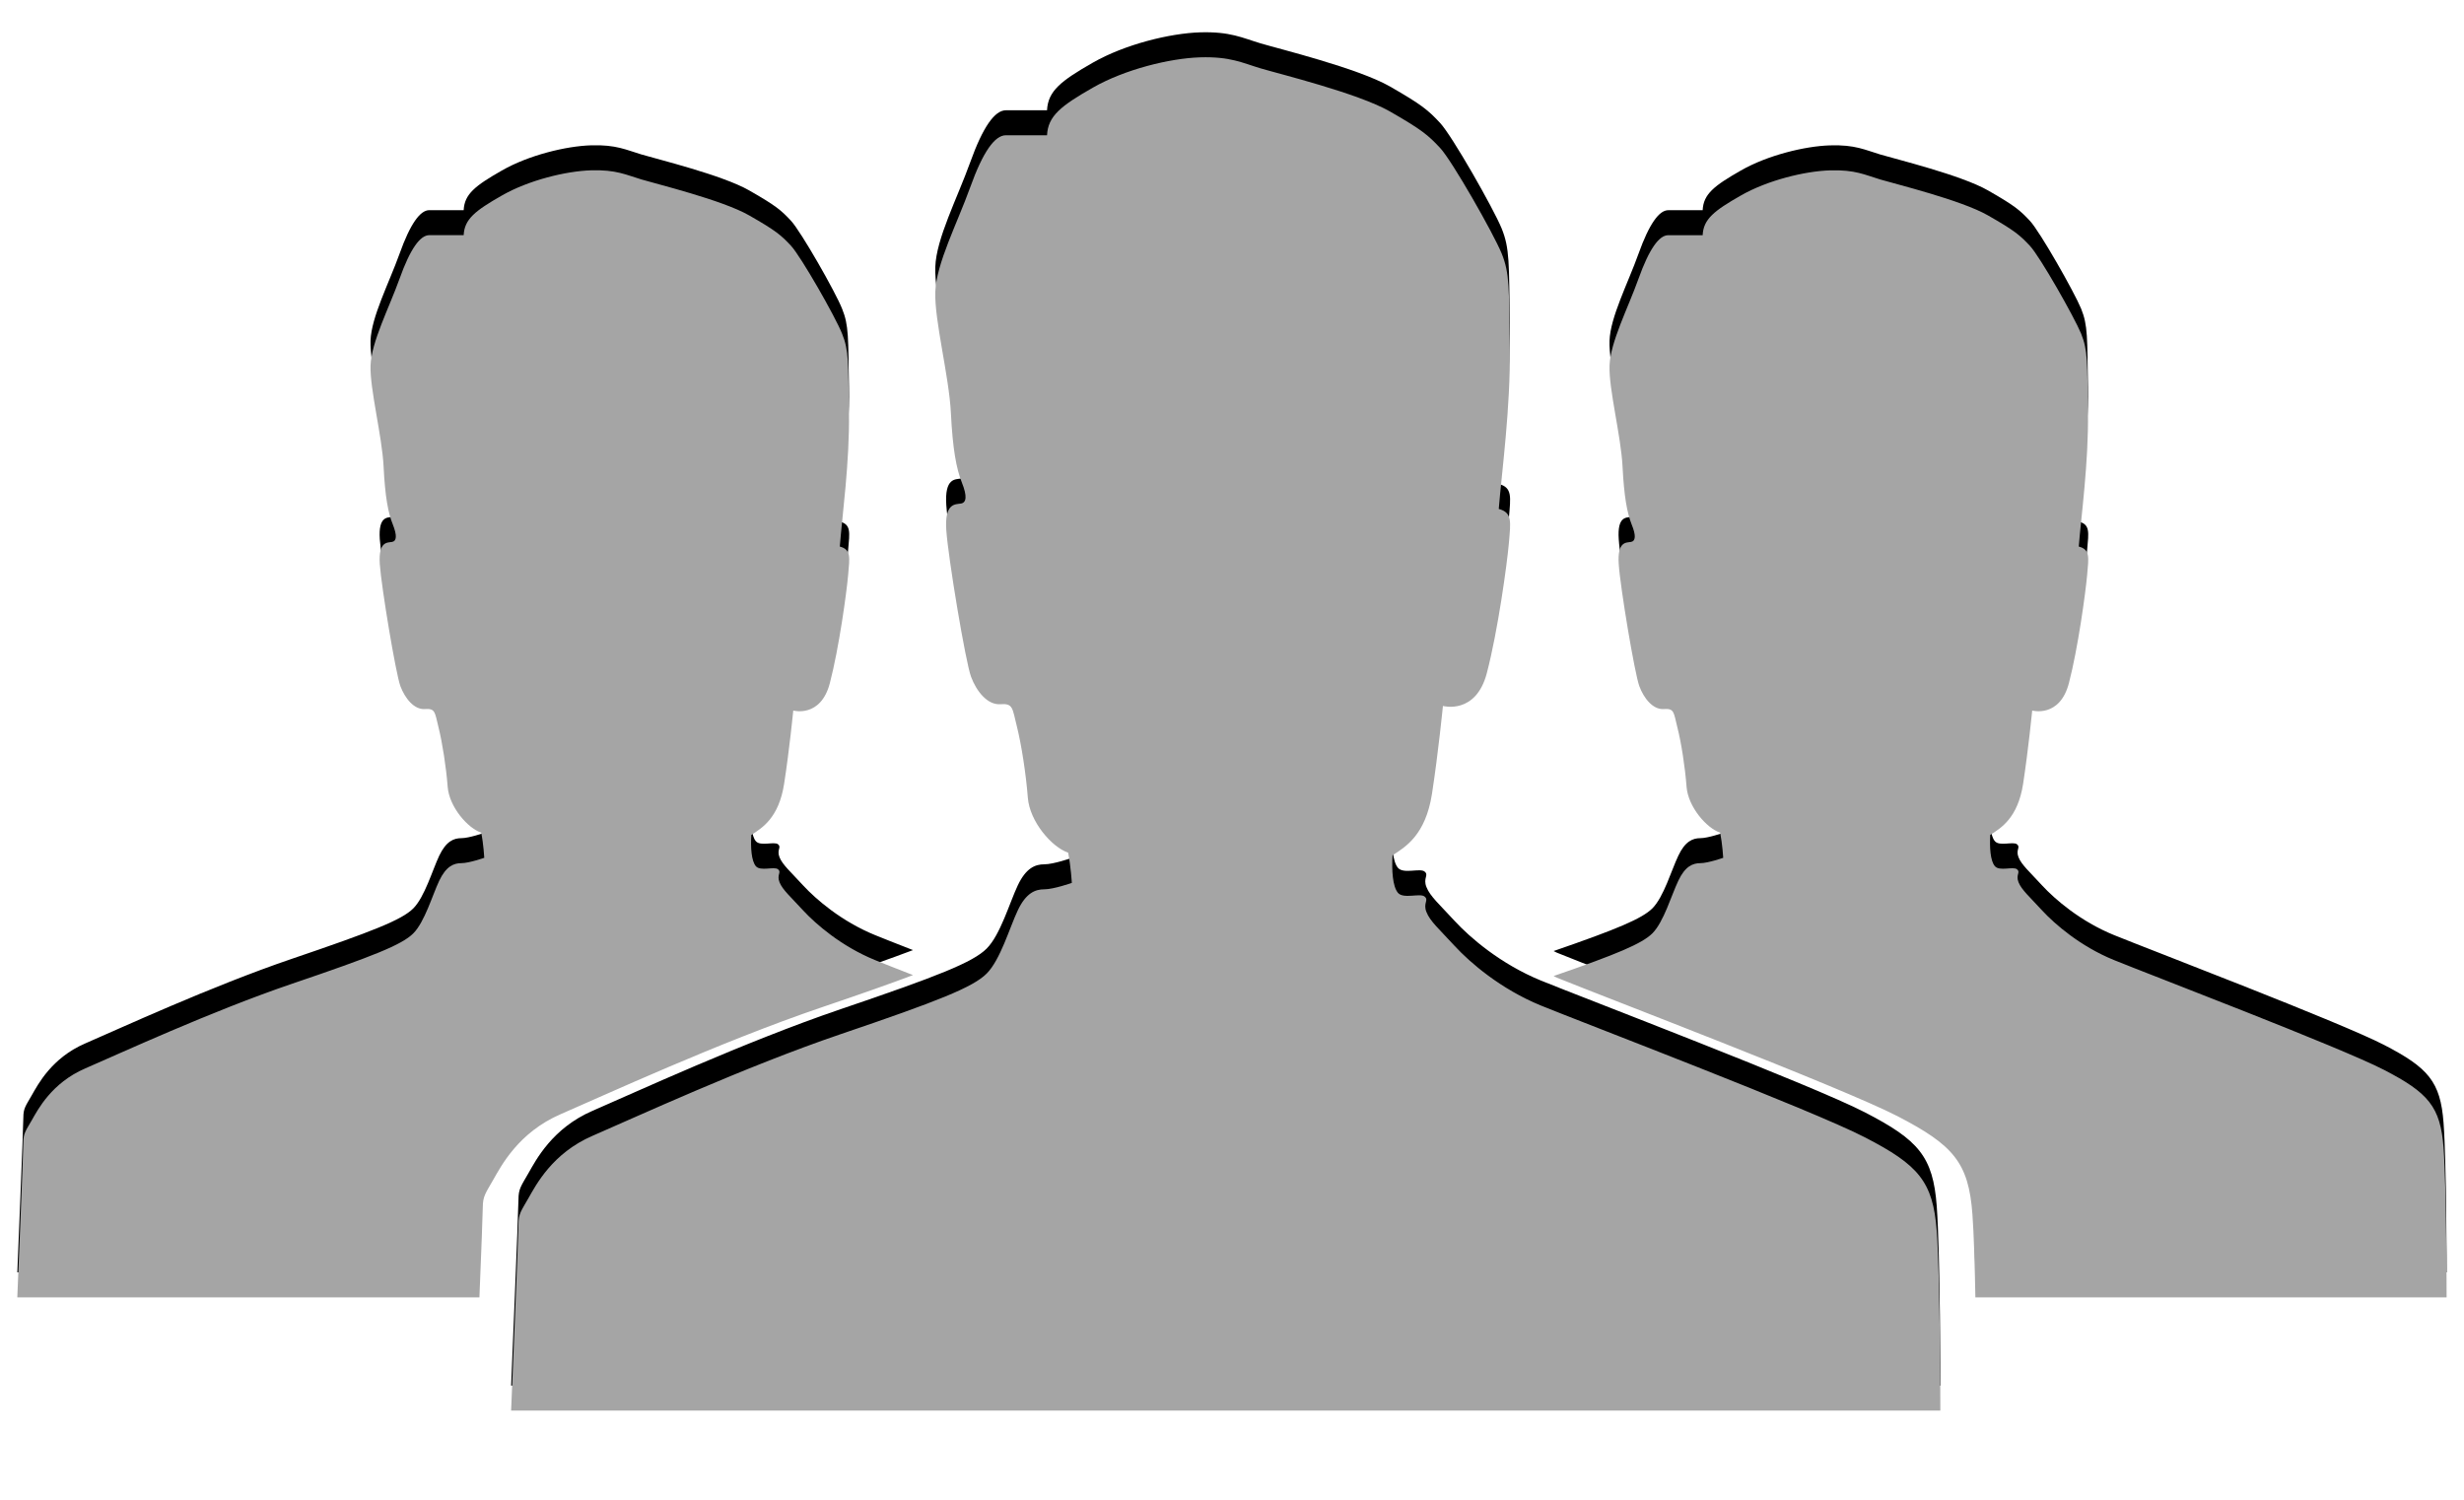 <?xml version="1.0" encoding="utf-8"?>
<!-- Generator: Adobe Illustrator 14.0.0, SVG Export Plug-In . SVG Version: 6.00 Build 43363)  -->
<!DOCTYPE svg PUBLIC "-//W3C//DTD SVG 1.1//EN" "http://www.w3.org/Graphics/SVG/1.1/DTD/svg11.dtd">
<svg version="1.1" id="Layer_1" xmlns="http://www.w3.org/2000/svg" xmlns:xlink="http://www.w3.org/1999/xlink" x="0px" y="0px"
	 width="49.288px" height="30px" viewBox="-16.168 0 49.288 30" enable-background="new -16.168 0 49.288 30" xml:space="preserve">
<g>
	<g>
		<path fill-rule="evenodd" clip-rule="evenodd" d="M-4.952,21.788c0.847-0.365,3.177-1.443,5.217-2.136
			c0.792-0.269,1.382-0.476,1.83-0.646c-0.35-0.137-0.624-0.244-0.761-0.301c-0.671-0.274-1.183-0.718-1.435-0.991
			c-0.252-0.275-0.413-0.413-0.474-0.565c-0.061-0.153,0.046-0.198-0.03-0.26c-0.077-0.061-0.351,0.046-0.443-0.061
			c-0.091-0.107-0.107-0.382-0.091-0.626c0.213-0.138,0.549-0.336,0.656-1.022c0.107-0.688,0.183-1.466,0.183-1.466
			s0.549,0.153,0.732-0.549s0.336-1.816,0.366-2.167c0.031-0.352,0.061-0.504-0.167-0.565c0.045-0.595,0.199-1.694,0.183-2.686
			s0-1.236-0.138-1.573C0.542,5.837-0.146,4.632-0.344,4.418c-0.198-0.213-0.305-0.305-0.84-0.61
			C-1.718,3.502-3.031,3.182-3.336,3.09C-3.642,2.999-3.84,2.892-4.343,2.907c-0.504,0.015-1.252,0.198-1.786,0.504
			c-0.535,0.305-0.749,0.473-0.764,0.793h-0.687c-0.184,0-0.382,0.274-0.595,0.87c-0.214,0.595-0.565,1.267-0.581,1.74
			C-8.77,7.288-8.526,8.219-8.495,8.83c0.03,0.61,0.091,0.931,0.184,1.16c0.091,0.229,0.076,0.335-0.016,0.351
			c-0.091,0.016-0.274-0.016-0.244,0.443c0.031,0.458,0.321,2.198,0.412,2.442c0.092,0.244,0.275,0.473,0.488,0.458
			c0.214-0.015,0.199,0.061,0.275,0.367c0.076,0.305,0.153,0.794,0.183,1.19c0.031,0.396,0.396,0.824,0.671,0.916
			c0.046,0.229,0.061,0.503,0.061,0.503s-0.305,0.107-0.458,0.107c-0.153,0-0.305,0.062-0.443,0.351
			c-0.137,0.29-0.291,0.825-0.519,1.054s-0.809,0.458-2.427,1.008c-1.618,0.55-3.464,1.404-4.137,1.694
			c-0.671,0.29-0.946,0.824-1.068,1.037c-0.122,0.214-0.168,0.26-0.168,0.443c0,0.183-0.121,3.099-0.121,3.099h9.244
			c0.035-0.865,0.067-1.69,0.067-1.796c0-0.231,0.058-0.289,0.211-0.559C-6.145,22.828-5.799,22.154-4.952,21.788z M32.711,22.46
			c-0.062-0.824-0.307-1.1-1.189-1.557c-0.887-0.458-4.732-1.923-5.404-2.198c-0.672-0.274-1.184-0.718-1.436-0.991
			c-0.252-0.275-0.412-0.413-0.473-0.565c-0.061-0.153,0.047-0.198-0.031-0.26c-0.076-0.061-0.35,0.046-0.441-0.061
			c-0.094-0.107-0.107-0.382-0.094-0.626c0.215-0.138,0.551-0.336,0.658-1.022c0.105-0.688,0.182-1.466,0.182-1.466
			s0.551,0.153,0.734-0.549s0.334-1.816,0.365-2.167c0.031-0.352,0.062-0.504-0.168-0.565c0.047-0.595,0.199-1.694,0.184-2.686
			s0-1.236-0.137-1.573c-0.139-0.336-0.824-1.542-1.023-1.755c-0.199-0.213-0.305-0.305-0.84-0.61
			c-0.533-0.306-1.846-0.626-2.152-0.718c-0.305-0.091-0.504-0.199-1.008-0.183c-0.502,0.015-1.252,0.198-1.785,0.504
			c-0.535,0.305-0.748,0.473-0.762,0.793h-0.689c-0.182,0-0.381,0.274-0.594,0.87c-0.213,0.595-0.564,1.267-0.58,1.74
			c-0.016,0.473,0.229,1.404,0.26,2.015c0.031,0.61,0.092,0.931,0.182,1.16c0.094,0.229,0.078,0.335-0.014,0.351
			s-0.275-0.016-0.244,0.443c0.029,0.458,0.32,2.198,0.412,2.442c0.09,0.244,0.273,0.473,0.488,0.458
			c0.213-0.015,0.197,0.061,0.273,0.367c0.078,0.305,0.154,0.794,0.184,1.19c0.031,0.396,0.396,0.824,0.672,0.916
			c0.045,0.229,0.061,0.503,0.061,0.503s-0.305,0.107-0.457,0.107s-0.305,0.062-0.441,0.351c-0.139,0.29-0.291,0.825-0.52,1.054
			c-0.207,0.205-0.703,0.414-1.975,0.853c0.021,0.01,0.041,0.022,0.064,0.032c0.846,0.346,5.697,2.194,6.814,2.771
			c1.115,0.578,1.424,0.924,1.5,1.964c0.029,0.392,0.047,1.024,0.059,1.661h9.426C32.772,25.452,32.772,23.284,32.711,22.46z
			 M21.143,22.255c-1.062-0.551-5.682-2.31-6.488-2.64s-1.42-0.861-1.723-1.19c-0.303-0.33-0.494-0.495-0.566-0.679
			c-0.074-0.183,0.055-0.238-0.039-0.312c-0.09-0.073-0.42,0.055-0.531-0.073c-0.109-0.129-0.127-0.458-0.109-0.752
			c0.258-0.165,0.66-0.403,0.789-1.228c0.127-0.824,0.219-1.759,0.219-1.759s0.66,0.183,0.879-0.66
			c0.221-0.843,0.404-2.182,0.441-2.603c0.035-0.421,0.072-0.605-0.203-0.678c0.057-0.714,0.238-2.034,0.221-3.225
			c-0.018-1.191,0-1.485-0.164-1.888c-0.166-0.403-0.99-1.851-1.229-2.107c-0.238-0.256-0.367-0.366-1.008-0.733
			c-0.643-0.366-2.218-0.751-2.585-0.861c-0.367-0.11-0.605-0.238-1.209-0.22C7.232,0.666,6.334,0.887,5.693,1.253
			C5.052,1.619,4.795,1.821,4.776,2.206H3.952c-0.22,0-0.458,0.329-0.714,1.044C2.981,3.965,2.56,4.772,2.541,5.34
			C2.522,5.908,2.816,7.025,2.853,7.759c0.036,0.733,0.11,1.118,0.219,1.393c0.11,0.274,0.092,0.403-0.018,0.421
			c-0.11,0.019-0.33-0.018-0.293,0.532c0.037,0.55,0.385,2.639,0.495,2.933c0.109,0.293,0.33,0.568,0.586,0.549
			c0.257-0.018,0.238,0.074,0.33,0.441c0.092,0.366,0.183,0.953,0.22,1.429c0.037,0.477,0.477,0.989,0.806,1.1
			c0.055,0.275,0.074,0.605,0.074,0.605s-0.366,0.128-0.55,0.128c-0.183,0-0.366,0.073-0.531,0.421
			c-0.165,0.349-0.348,0.99-0.623,1.265c-0.275,0.275-0.972,0.55-2.915,1.21c-1.942,0.66-4.16,1.687-4.966,2.034
			c-0.807,0.348-1.136,0.989-1.283,1.246c-0.146,0.257-0.201,0.312-0.201,0.531s-0.147,3.721-0.147,3.721h28.589
			c0,0,0-2.603-0.072-3.593C22.499,23.134,22.206,22.805,21.143,22.255z"/>
	</g>
	<g>
		<g>
			<path fill-rule="evenodd" clip-rule="evenodd" fill="#A5A5A5" d="M-4.952,22.288c0.847-0.365,3.177-1.443,5.217-2.136
				c0.792-0.269,1.382-0.476,1.83-0.646c-0.35-0.137-0.624-0.244-0.761-0.301c-0.671-0.274-1.183-0.718-1.435-0.991
				c-0.252-0.275-0.413-0.413-0.474-0.565c-0.061-0.153,0.046-0.198-0.03-0.26c-0.077-0.061-0.351,0.046-0.443-0.061
				c-0.091-0.107-0.107-0.382-0.091-0.626c0.213-0.138,0.549-0.336,0.656-1.022c0.107-0.688,0.183-1.466,0.183-1.466
				s0.549,0.153,0.732-0.549s0.336-1.816,0.366-2.167c0.031-0.352,0.061-0.504-0.167-0.565c0.045-0.595,0.199-1.694,0.183-2.686
				s0-1.236-0.138-1.573C0.542,6.337-0.146,5.132-0.344,4.918c-0.198-0.213-0.305-0.305-0.84-0.61
				C-1.718,4.002-3.031,3.682-3.336,3.59C-3.642,3.499-3.84,3.392-4.343,3.407c-0.504,0.015-1.252,0.198-1.786,0.504
				c-0.535,0.305-0.749,0.473-0.764,0.793h-0.687c-0.184,0-0.382,0.274-0.595,0.87c-0.214,0.595-0.565,1.267-0.581,1.74
				C-8.77,7.788-8.526,8.719-8.495,9.33c0.03,0.61,0.091,0.931,0.184,1.16c0.091,0.229,0.076,0.335-0.016,0.351
				c-0.091,0.016-0.274-0.016-0.244,0.443c0.031,0.458,0.321,2.198,0.412,2.442c0.092,0.244,0.275,0.473,0.488,0.458
				c0.214-0.015,0.199,0.061,0.275,0.367c0.076,0.305,0.153,0.794,0.183,1.19c0.031,0.396,0.396,0.824,0.671,0.916
				c0.046,0.229,0.061,0.503,0.061,0.503s-0.305,0.107-0.458,0.107c-0.153,0-0.305,0.062-0.443,0.351
				c-0.137,0.29-0.291,0.825-0.519,1.054s-0.809,0.458-2.427,1.008c-1.618,0.55-3.464,1.404-4.137,1.694
				c-0.671,0.29-0.946,0.824-1.068,1.037c-0.122,0.214-0.168,0.26-0.168,0.443c0,0.183-0.121,3.099-0.121,3.099h9.244
				c0.035-0.865,0.067-1.69,0.067-1.796c0-0.231,0.058-0.289,0.211-0.559C-6.145,23.328-5.799,22.654-4.952,22.288z M32.711,22.96
				c-0.062-0.824-0.307-1.1-1.189-1.557c-0.887-0.458-4.732-1.923-5.404-2.198c-0.672-0.274-1.184-0.718-1.436-0.991
				c-0.252-0.275-0.412-0.413-0.473-0.565c-0.061-0.153,0.047-0.198-0.031-0.26c-0.076-0.061-0.35,0.046-0.441-0.061
				c-0.094-0.107-0.107-0.382-0.094-0.626c0.215-0.138,0.551-0.336,0.658-1.022c0.105-0.688,0.182-1.466,0.182-1.466
				s0.551,0.153,0.734-0.549s0.334-1.816,0.365-2.167c0.031-0.352,0.062-0.504-0.168-0.565c0.047-0.595,0.199-1.694,0.184-2.686
				s0-1.236-0.137-1.573c-0.139-0.336-0.824-1.542-1.023-1.755c-0.199-0.213-0.305-0.305-0.84-0.61
				c-0.533-0.306-1.846-0.626-2.152-0.718c-0.305-0.091-0.504-0.199-1.008-0.183c-0.502,0.015-1.252,0.198-1.785,0.504
				c-0.535,0.305-0.748,0.473-0.762,0.793h-0.689c-0.182,0-0.381,0.274-0.594,0.87c-0.213,0.595-0.564,1.267-0.58,1.74
				c-0.016,0.473,0.229,1.404,0.26,2.015c0.031,0.61,0.092,0.931,0.182,1.16c0.094,0.229,0.078,0.335-0.014,0.351
				s-0.275-0.016-0.244,0.443c0.029,0.458,0.32,2.198,0.412,2.442c0.09,0.244,0.273,0.473,0.488,0.458
				c0.213-0.015,0.197,0.061,0.273,0.367c0.078,0.305,0.154,0.794,0.184,1.19c0.031,0.396,0.396,0.824,0.672,0.916
				c0.045,0.229,0.061,0.503,0.061,0.503s-0.305,0.107-0.457,0.107s-0.305,0.062-0.441,0.351c-0.139,0.29-0.291,0.825-0.52,1.054
				c-0.207,0.205-0.703,0.414-1.975,0.853c0.021,0.01,0.041,0.022,0.064,0.032c0.846,0.346,5.697,2.194,6.814,2.771
				c1.115,0.578,1.424,0.924,1.5,1.964c0.029,0.392,0.047,1.024,0.059,1.661h9.426C32.772,25.952,32.772,23.784,32.711,22.96z
				 M21.143,22.755c-1.062-0.551-5.682-2.31-6.488-2.64s-1.42-0.861-1.723-1.19c-0.303-0.33-0.494-0.495-0.566-0.679
				c-0.074-0.183,0.055-0.238-0.039-0.312c-0.09-0.073-0.42,0.055-0.531-0.073c-0.109-0.129-0.127-0.458-0.109-0.752
				c0.258-0.165,0.66-0.403,0.789-1.228c0.127-0.824,0.219-1.759,0.219-1.759s0.66,0.183,0.879-0.66
				c0.221-0.843,0.404-2.182,0.441-2.603c0.035-0.421,0.072-0.605-0.203-0.678c0.057-0.714,0.238-2.034,0.221-3.225
				c-0.018-1.191,0-1.485-0.164-1.888c-0.166-0.403-0.99-1.851-1.229-2.107c-0.238-0.256-0.367-0.366-1.008-0.733
				c-0.643-0.366-2.218-0.751-2.585-0.861c-0.367-0.11-0.605-0.238-1.209-0.22C7.232,1.166,6.334,1.387,5.693,1.753
				C5.052,2.119,4.795,2.321,4.776,2.706H3.952c-0.22,0-0.458,0.329-0.714,1.044C2.981,4.465,2.56,5.272,2.541,5.84
				C2.522,6.408,2.816,7.525,2.853,8.259c0.036,0.733,0.11,1.118,0.219,1.393c0.11,0.274,0.092,0.403-0.018,0.421
				c-0.11,0.019-0.33-0.018-0.293,0.532c0.037,0.55,0.385,2.639,0.495,2.933c0.109,0.293,0.33,0.568,0.586,0.549
				c0.257-0.018,0.238,0.074,0.33,0.441c0.092,0.366,0.183,0.953,0.22,1.429c0.037,0.477,0.477,0.989,0.806,1.1
				c0.055,0.275,0.074,0.605,0.074,0.605s-0.366,0.128-0.55,0.128c-0.183,0-0.366,0.073-0.531,0.421
				c-0.165,0.349-0.348,0.99-0.623,1.265c-0.275,0.275-0.972,0.55-2.915,1.21c-1.942,0.66-4.16,1.687-4.966,2.034
				c-0.807,0.348-1.136,0.989-1.283,1.246c-0.146,0.257-0.201,0.312-0.201,0.531s-0.147,3.721-0.147,3.721h28.589
				c0,0,0-2.603-0.072-3.593C22.499,23.634,22.206,23.305,21.143,22.755z"/>
		</g>
	</g>
</g>
</svg>
